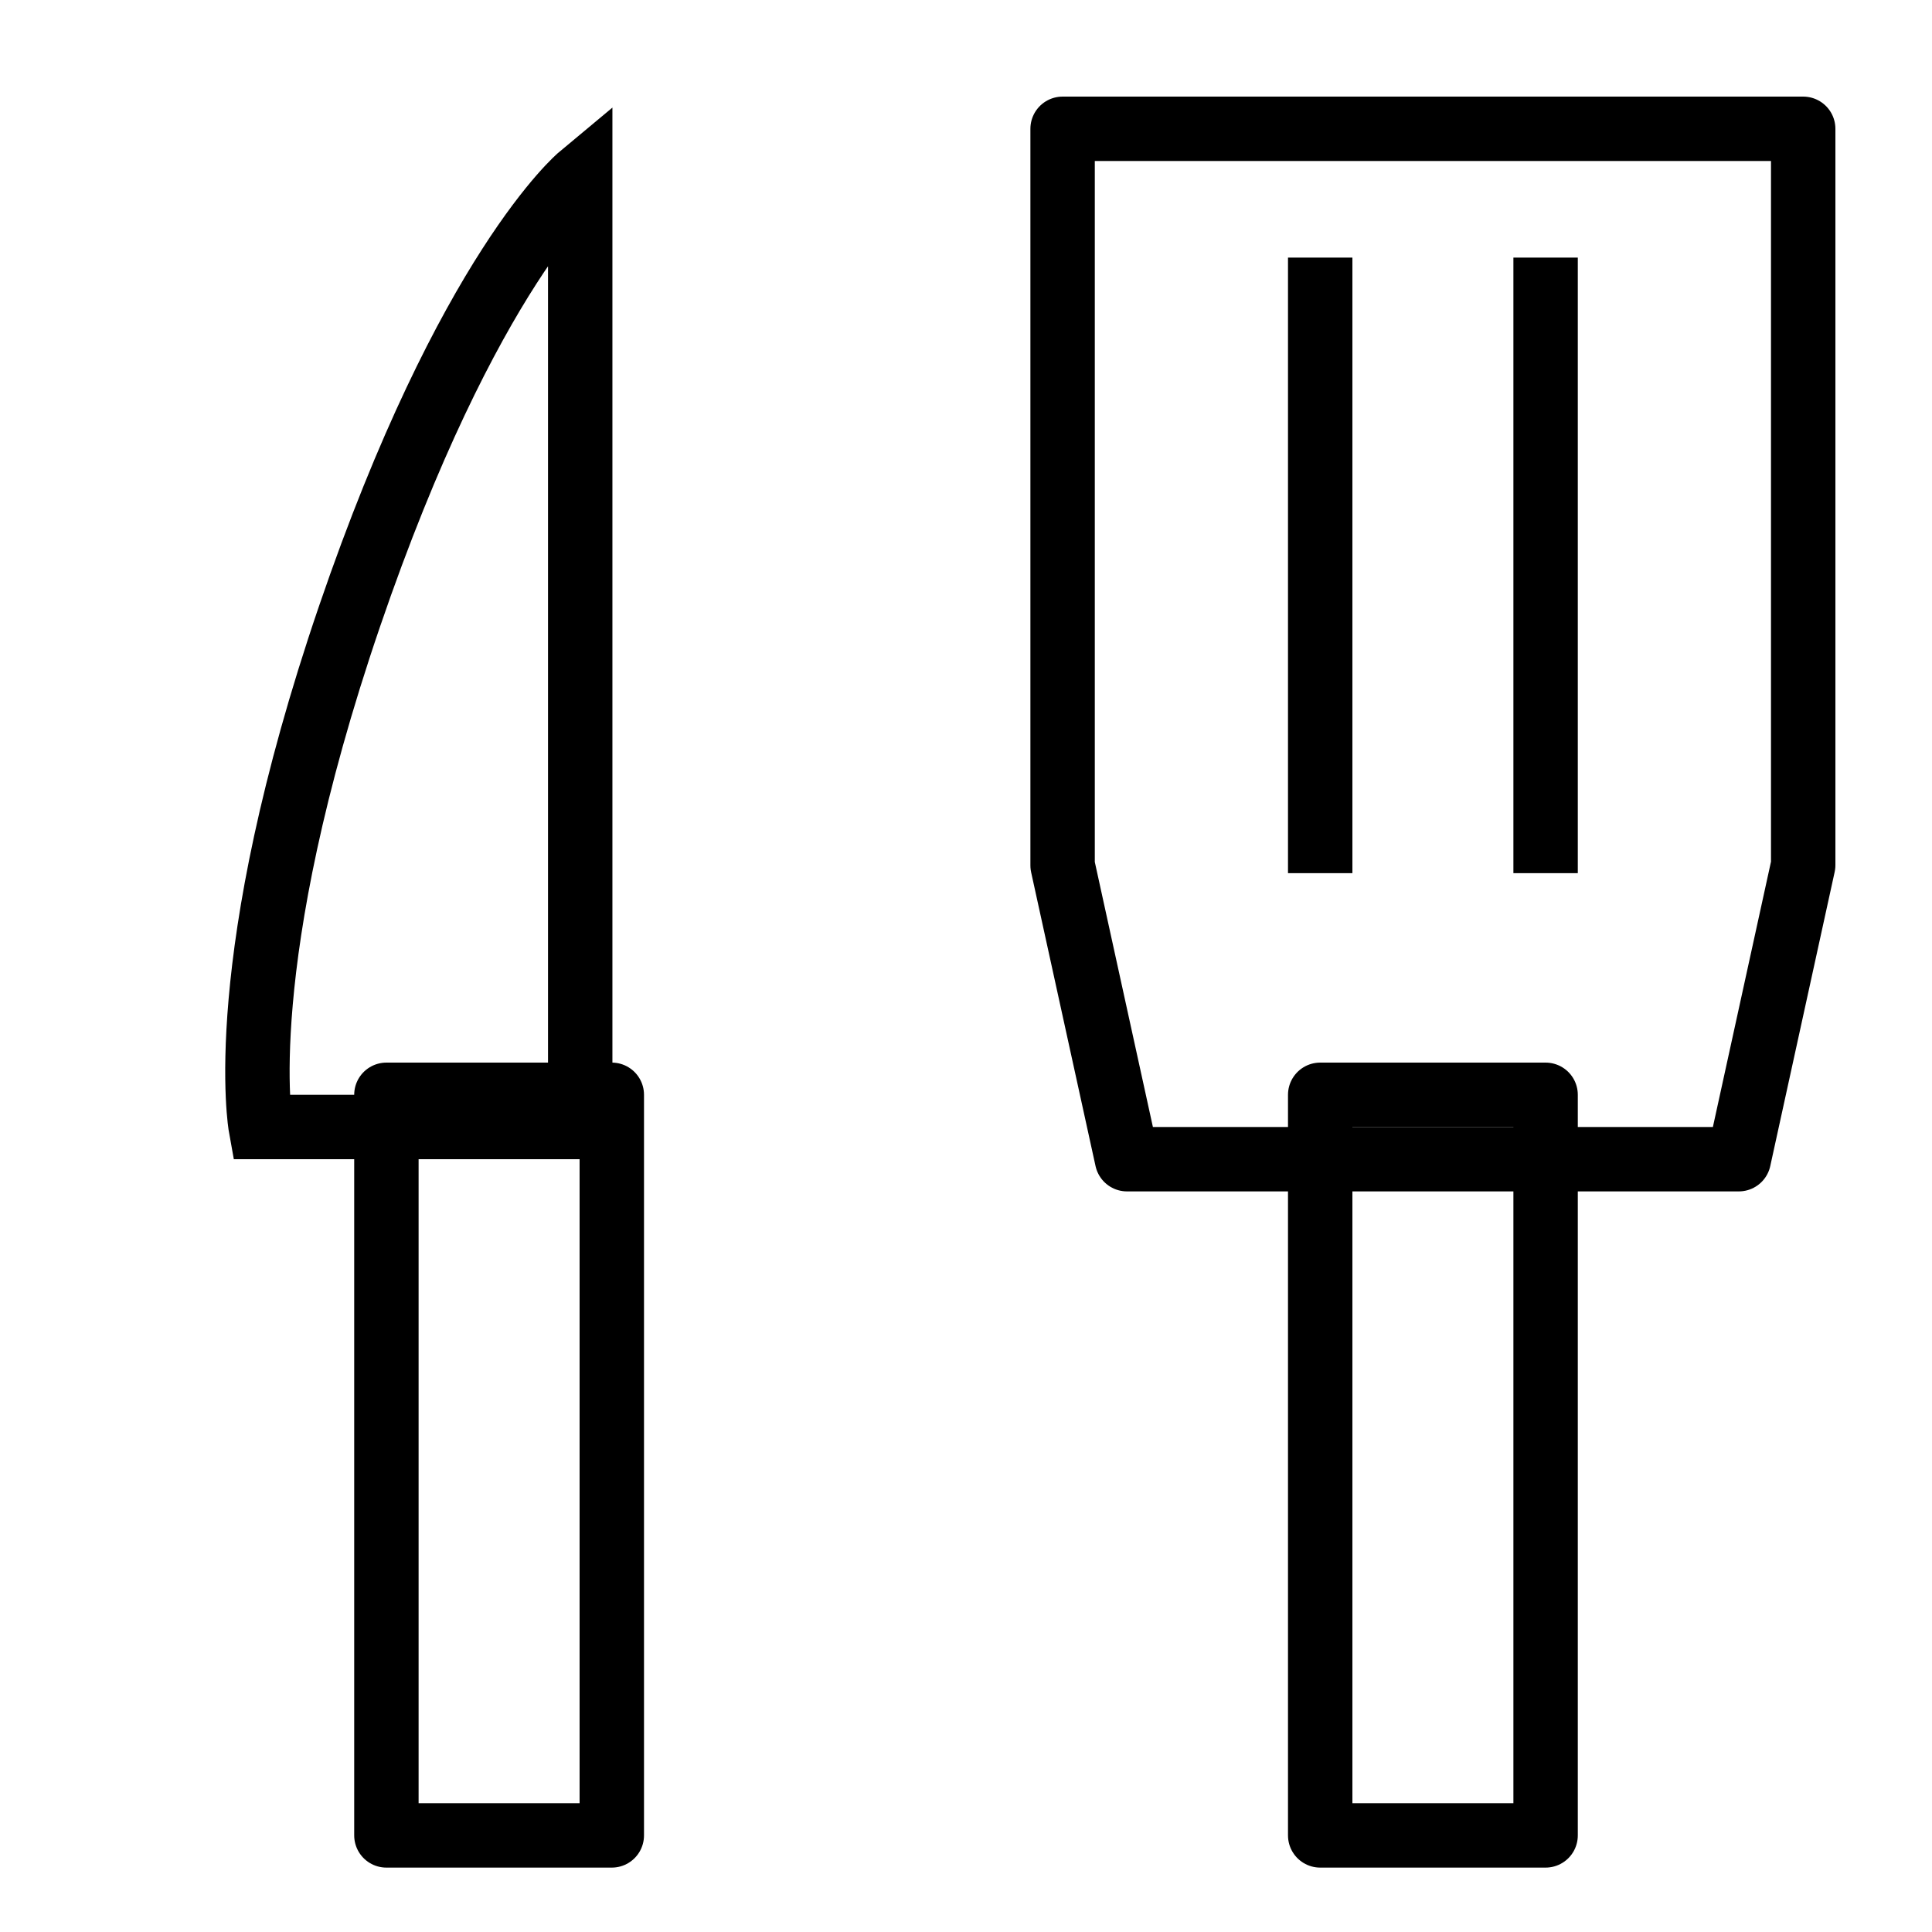 <?xml version="1.0" encoding="UTF-8" standalone="no"?>
<svg width="60px" height="60px" viewBox="0 0 60 60" version="1.1" xmlns="http://www.w3.org/2000/svg" xmlns:xlink="http://www.w3.org/1999/xlink" xmlns:sketch="http://www.bohemiancoding.com/sketch/ns">
    <!-- Generator: Sketch 3.2.2 (9983) - http://www.bohemiancoding.com/sketch -->
    <title>Kitchentools</title>
    <desc>Created with Sketch.</desc>
    <defs></defs>
    <g id="stroked" stroke="none" stroke-width="1" fill="none" fill-rule="evenodd" sketch:type="MSPage">
        <g id="Kitchen" sketch:type="MSLayerGroup" transform="translate(-127, -958)" stroke="#000000" stroke-width="2">
            <g id="Kitchentools" transform="translate(134, 962)" sketch:type="MSShapeGroup">
                <path d="M3.855,15.141 C7.535,4.379 11.019,1.476 11.019,1.476 L11.019,31 L1.097,31 C1.097,31 0.176,25.904 3.855,15.141 Z" id="Path-1617" stroke-linecap="round"></path>
                <rect id="Rectangle-767" stroke-linecap="round" stroke-linejoin="round" x="5" y="30" width="7" height="23"></rect>
                <rect id="Rectangle-769" stroke-linecap="round" stroke-linejoin="round" x="34" y="30" width="7" height="23"></rect>
                <path d="M26,22.877 L26,0 L49,0 L49,22.867 L47,32 L28,32 L26,22.877 Z" id="Rectangle-768" stroke-linecap="round" stroke-linejoin="round"></path>
                <path d="M34,5 L34,22.117" id="Line" stroke-linecap="square" stroke-linejoin="round"></path>
                <path d="M41,5 L41,22.117" id="Line-237" stroke-linecap="square" stroke-linejoin="round"></path>
            </g>
        </g>
    </g>
</svg>